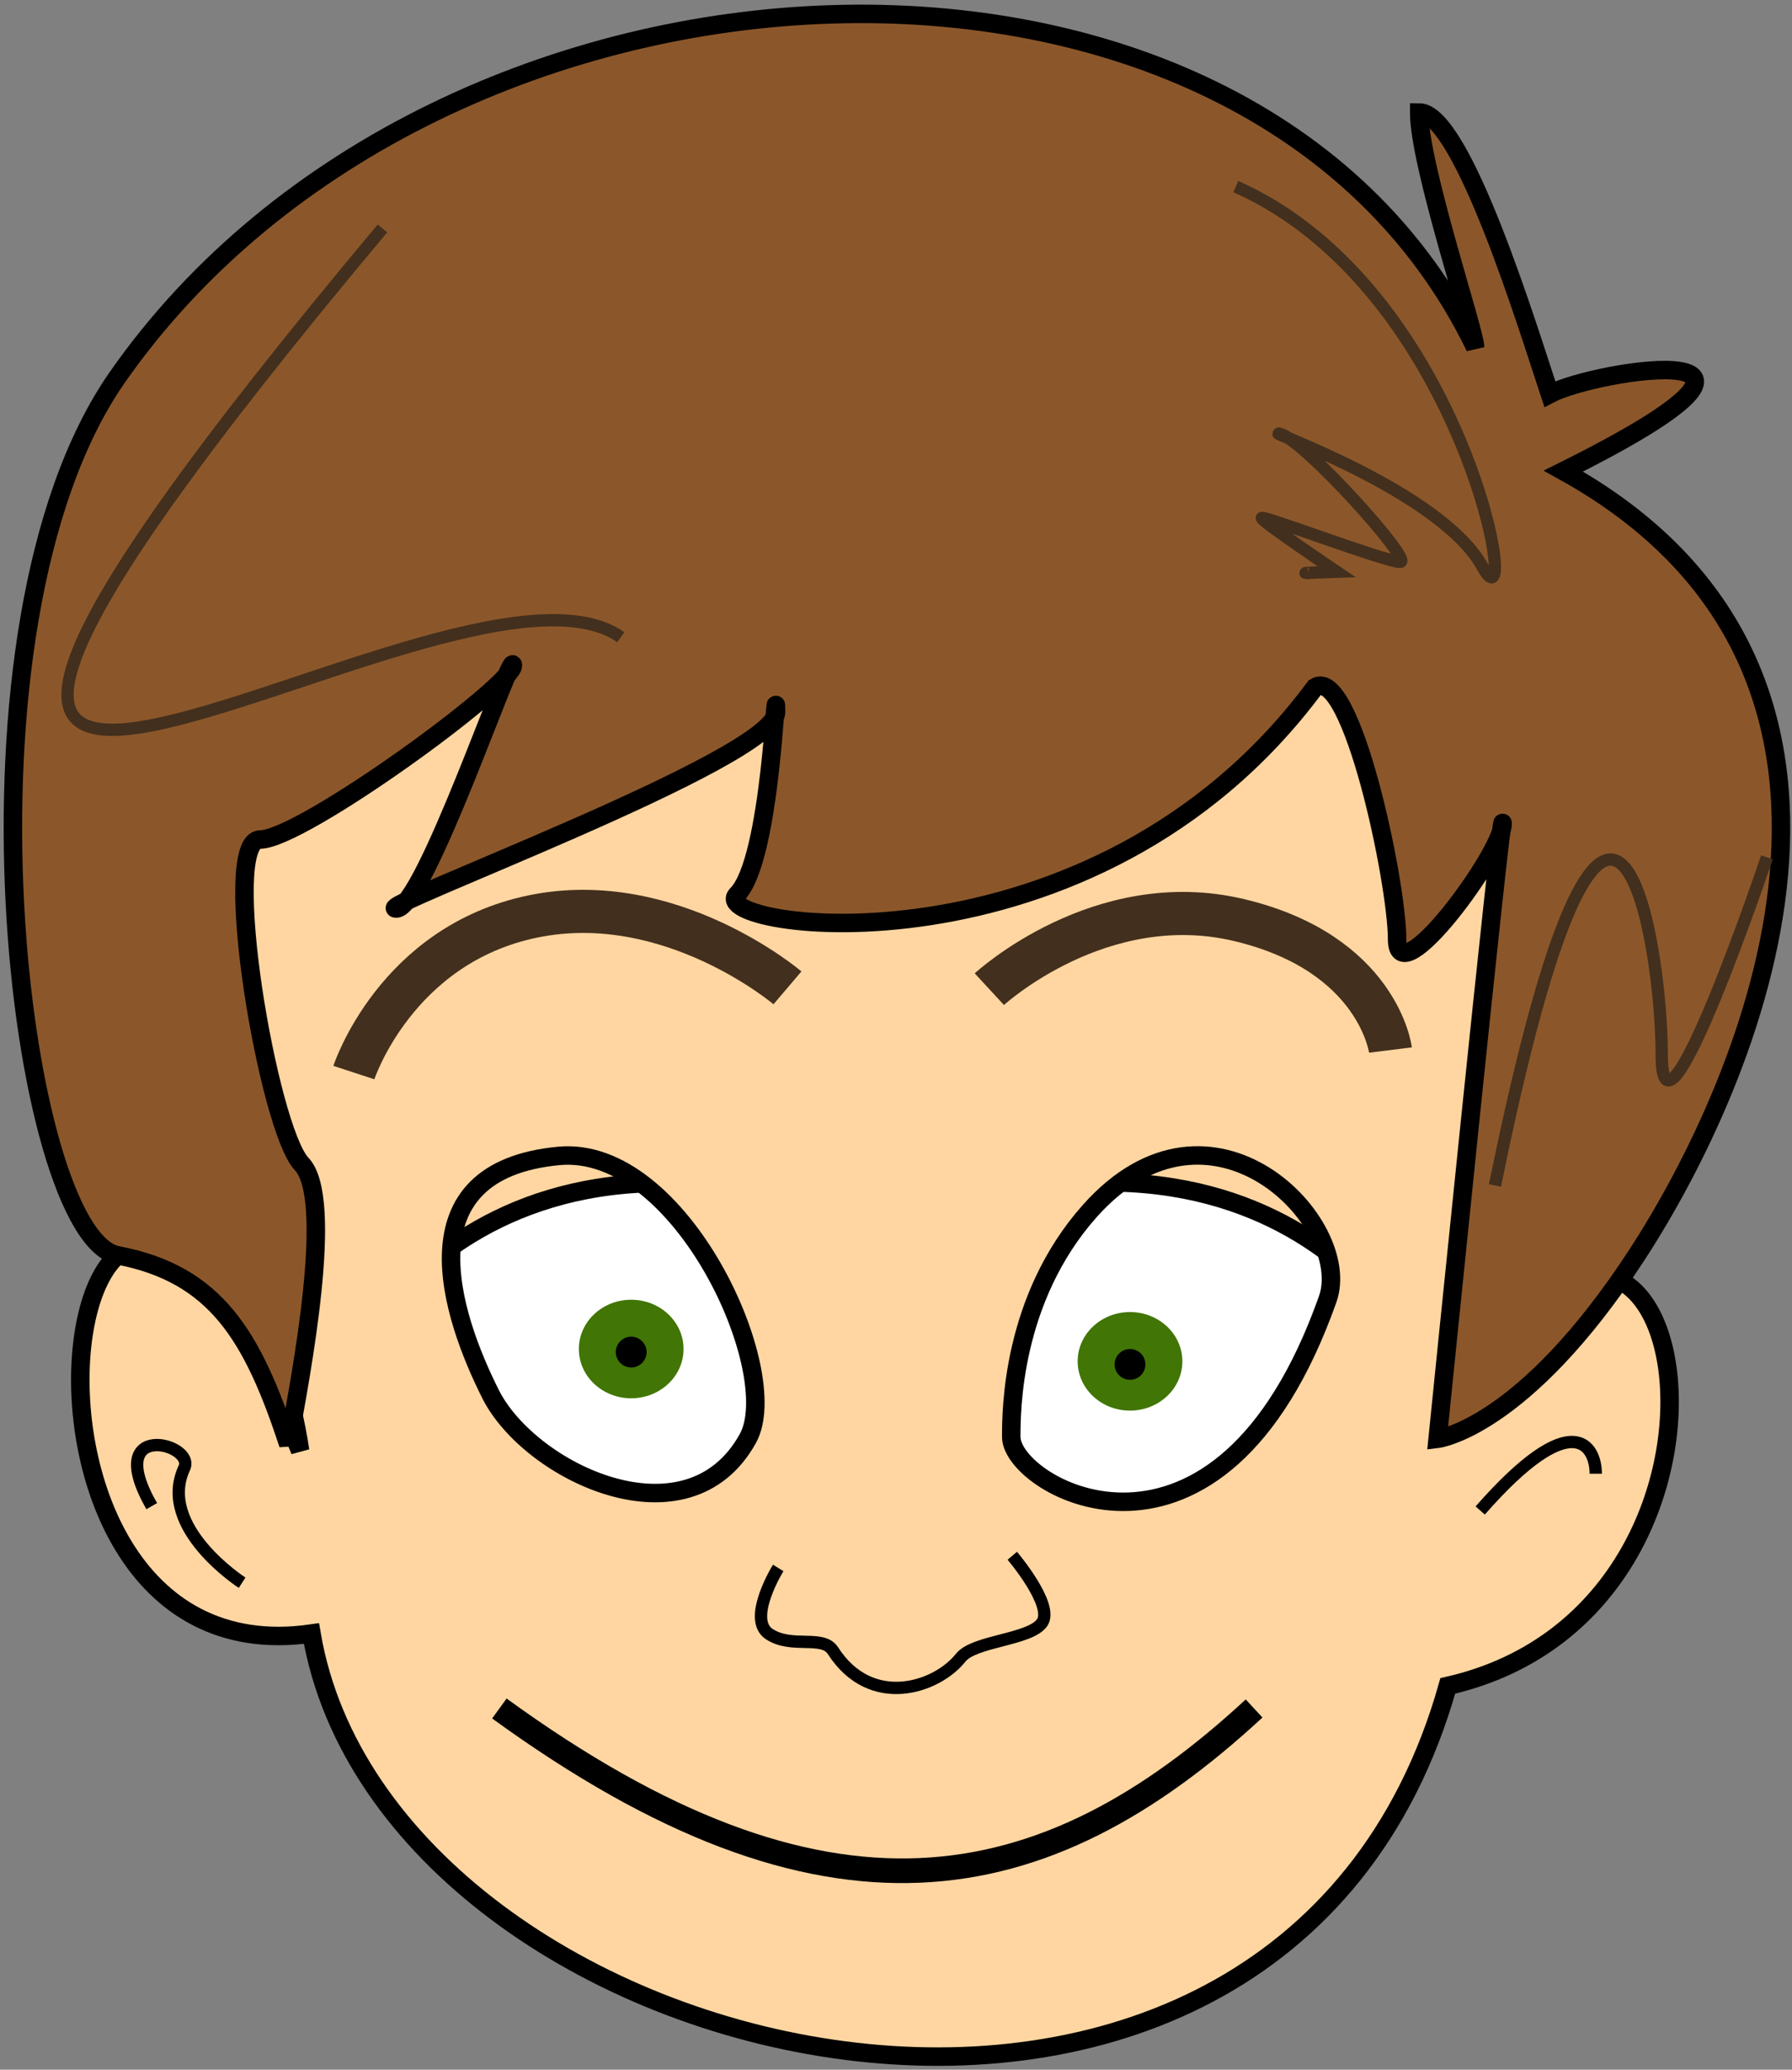 <?xml version="1.0" encoding="UTF-8" standalone="no"?>
<svg width="291px" height="336px" viewBox="0 0 291 336" version="1.1" xmlns="http://www.w3.org/2000/svg" xmlns:xlink="http://www.w3.org/1999/xlink" xmlns:sketch="http://www.bohemiancoding.com/sketch/ns">
    <rect x="0" y="0" width="291" height="336" fill="#808080" stroke="none"/>
    <title>face_calvin_happy</title>
    <description>Created with Sketch (http://www.bohemiancoding.com/sketch)</description>
    <defs></defs>
    <g id="Page-1" stroke="none" stroke-width="1" fill="none" fill-rule="evenodd" sketch:type="MSPage">
        <g id="happy" sketch:type="MSLayerGroup" transform="translate(2, 2)">
            <g id="eye-right" transform="translate(138, 141)" sketch:type="MSShapeGroup">
                <path d="M48.013,118.608 C65.942,118.608 80.477,100.406 80.477,77.954 C80.477,55.502 65.942,37.3 48.013,37.3 C30.083,37.3 15.549,55.502 15.549,77.954 C15.549,100.406 30.083,118.608 48.013,118.608 Z" id="eye-right-white" fill="#FFFFFF" transform="translate(48.013, 77.954) rotate(28) translate(-48.013, -77.954) "></path>
                <path d="M43.5,86 C48.194,86 52,82.418 52,78 C52,73.582 48.194,70 43.5,70 C38.806,70 35,73.582 35,78 C35,82.418 38.806,86 43.5,86 Z" id="eye-right-iris" fill="#417505"></path>
                <path d="M43.5,81 C44.881,81 46,79.881 46,78.5 C46,77.119 44.881,76 43.5,76 C42.119,76 41,77.119 41,78.5 C41,79.881 42.119,81 43.5,81 Z" id="eye-right-pupil" fill="#000000"></path>
                <path d="M36.072,64.849 C47.036,54.258 66.018,44.466 95.938,51.112 C110.874,35.383 80.865,-7.443 40.187,1.121 C-0.49,9.685 25.107,75.44 36.072,64.849 Z" id="eye-right-lid" stroke="#000000" stroke-width="3" fill="#FFD6A1" transform="translate(58.5, 33) scale(-1, 1) translate(-58.5, -33) "></path>
            </g>
            <g id="eye-left" transform="translate(47, 141)" sketch:type="MSShapeGroup">
                <path d="M48.307,115.878 C66.236,115.878 80.771,97.676 80.771,75.224 C80.771,52.771 66.236,34.57 48.307,34.57 C30.377,34.57 15.843,52.771 15.843,75.224 C15.843,97.676 30.377,115.878 48.307,115.878 Z" id="eye-left-white" fill="#FFFFFF" transform="translate(48.343, 75.07) rotate(-25) translate(-48.343, -75.07) "></path>
                <ellipse id="eye-left-iris" fill="#417505" cx="53.5" cy="76" rx="8.5" ry="8"></ellipse>
                <path d="M53.5,79 C54.881,79 56,77.881 56,76.5 C56,75.119 54.881,74 53.5,74 C52.119,74 51,75.119 51,76.5 C51,77.881 52.119,79 53.5,79 Z" id="eye-left-pupil" fill="#000000"></path>
                <path d="M17.664,64.895 C28.577,54.332 47.468,44.566 77.247,51.194 C92.113,35.508 62.245,-7.203 21.76,1.337 C-18.725,9.878 6.751,75.457 17.664,64.895 Z" id="eye-left-lid" stroke="#000000" stroke-width="3" fill="#FFD6A1"></path>
            </g>
            <g id="statics" sketch:type="MSShapeGroup">
                <path d="M48.576,263.192 C60.698,334.721 205.512,369.305 233.104,271.69 C290.218,258.714 270.947,162.323 233.689,227.282 C248.224,167.068 273.494,139.386 244.679,77.853 C215.864,16.321 49.804,11.653 24.59,71.801 C-0.625,131.949 41.478,197.19 46.73,233.503 C8.729,140.286 -10.307,271.69 48.576,263.192 Z M88.733,185.654 C63.346,188.057 71.263,211.57 77.65,224.302 C84.038,237.034 109.674,249.232 119.451,231.513 C125.386,220.756 108.555,183.778 88.733,185.654 Z M162.215,231.279 C162.215,239.44 195.979,258.601 213.6,208.911 C217.96,196.617 194.729,172.415 174.975,194.588 C162.215,208.911 162.215,227.213 162.215,231.279 Z" id="head" stroke="#000000" stroke-width="3" fill="#FFD6A1"></path>
                <path d="M37.316,254.942 C37.316,254.942 23.415,245.994 27.928,236.309 C29.797,232.299 14.584,228.421 22.638,242.512" id="ear-left-stroke" stroke="#000000" stroke-width="2"></path>
                <path d="M257.131,237.25 C257.131,232.731 253.435,226.042 238.367,243.215" id="ear-right-stroke" stroke="#000000" stroke-width="2"></path>
                <g id="hair">
                    <path d="M17.109,201.792 C33.099,204.844 39.026,214.901 44.82,232.479 C46.975,220.766 52.344,192.589 46.975,186.953 C41.606,181.316 33.526,134.289 40.25,134.289 C46.975,134.289 81.294,109.268 81.294,106.025 C81.294,102.782 66.886,145.499 62.348,145.499 C57.811,145.499 124.019,121.179 124.019,113.602 C124.019,106.025 123.304,137.562 117.699,143.198 C112.094,148.834 175.522,158.13 211.546,109.565 C217.442,106.025 224.874,141.152 224.874,150.502 C224.874,159.853 242.013,136.36 242.013,131.732 C242.013,127.104 231.453,231.581 231.453,231.581 C231.453,231.581 245.413,229.913 263.765,201.792 C282.117,173.67 311.015,107.207 251.873,74.478 C297.293,51.876 257.332,57.923 249.673,61.966 C246.308,51.839 235.48,16.257 228.458,16.257 C228.458,24.832 237.542,51.847 237.542,54.36 C200.835,-21.427 69.377,-15.548 17.109,59.165 C-11.418,99.941 1.118,198.739 17.109,201.792 Z" stroke="#000000" stroke-width="3" fill="#8B572A"></path>
                    <path d="M98.816,101.447 C70.455,81.457 -62.633,181.615 60.107,35.082" id="hair-stroke-3" stroke="#432F1D" stroke-width="2"></path>
                    <path d="M240.766,190.453 C259.567,98.149 267.848,150.794 267.848,169.325 C267.848,187.857 284.933,137.167 284.933,137.167" id="hair-stroke-2" stroke="#432F1D" stroke-width="2"></path>
                    <path d="M210.392,91.043 C208.369,91.043 215.047,90.816 215.047,90.816 C215.047,90.816 202.898,82.637 202.898,82.104 C202.898,81.571 223.087,89.229 225.355,89.229 C227.622,89.229 209.863,69.498 205.926,68.454 C201.989,67.411 231.942,77.61 238.722,89.986 C245.501,102.363 236.091,44.832 198.683,28.294" id="hair-stroke-1" stroke="#432F1D" stroke-width="2"></path>
                </g>
                <path d="M124.37,252.538 C124.37,252.538 119.231,260.826 122.899,263.265 C126.567,265.703 131.576,263.351 133.253,265.962 C139.438,275.589 150.114,272.01 154.006,267.112 C156.218,264.328 165.284,264.256 167.235,261.41 C169.187,258.565 162.383,250.566 162.383,250.566" id="nose" stroke="#000000" stroke-width="2"></path>
            </g>
            <path d="M79.092,275.357 C131.945,313.761 167.372,307.052 201.649,275.357" id="mouth" stroke="#000000" stroke-width="4" sketch:type="MSShapeGroup"></path>
            <path d="M55.462,172.123 C55.462,172.123 62.242,151.385 84.542,146.78 C106.842,142.175 125.875,158.37 125.875,158.37" id="eyebrow-left" stroke="#432F1D" stroke-width="7" sketch:type="MSShapeGroup"></path>
            <path d="M158.657,158.587 C158.657,158.587 176.652,141.979 199.248,147.375 C221.844,152.77 223.796,168.465 223.796,168.465" id="eyebrow-right" stroke="#432F1D" stroke-width="7" sketch:type="MSShapeGroup"></path>
        </g>
    </g>
</svg>